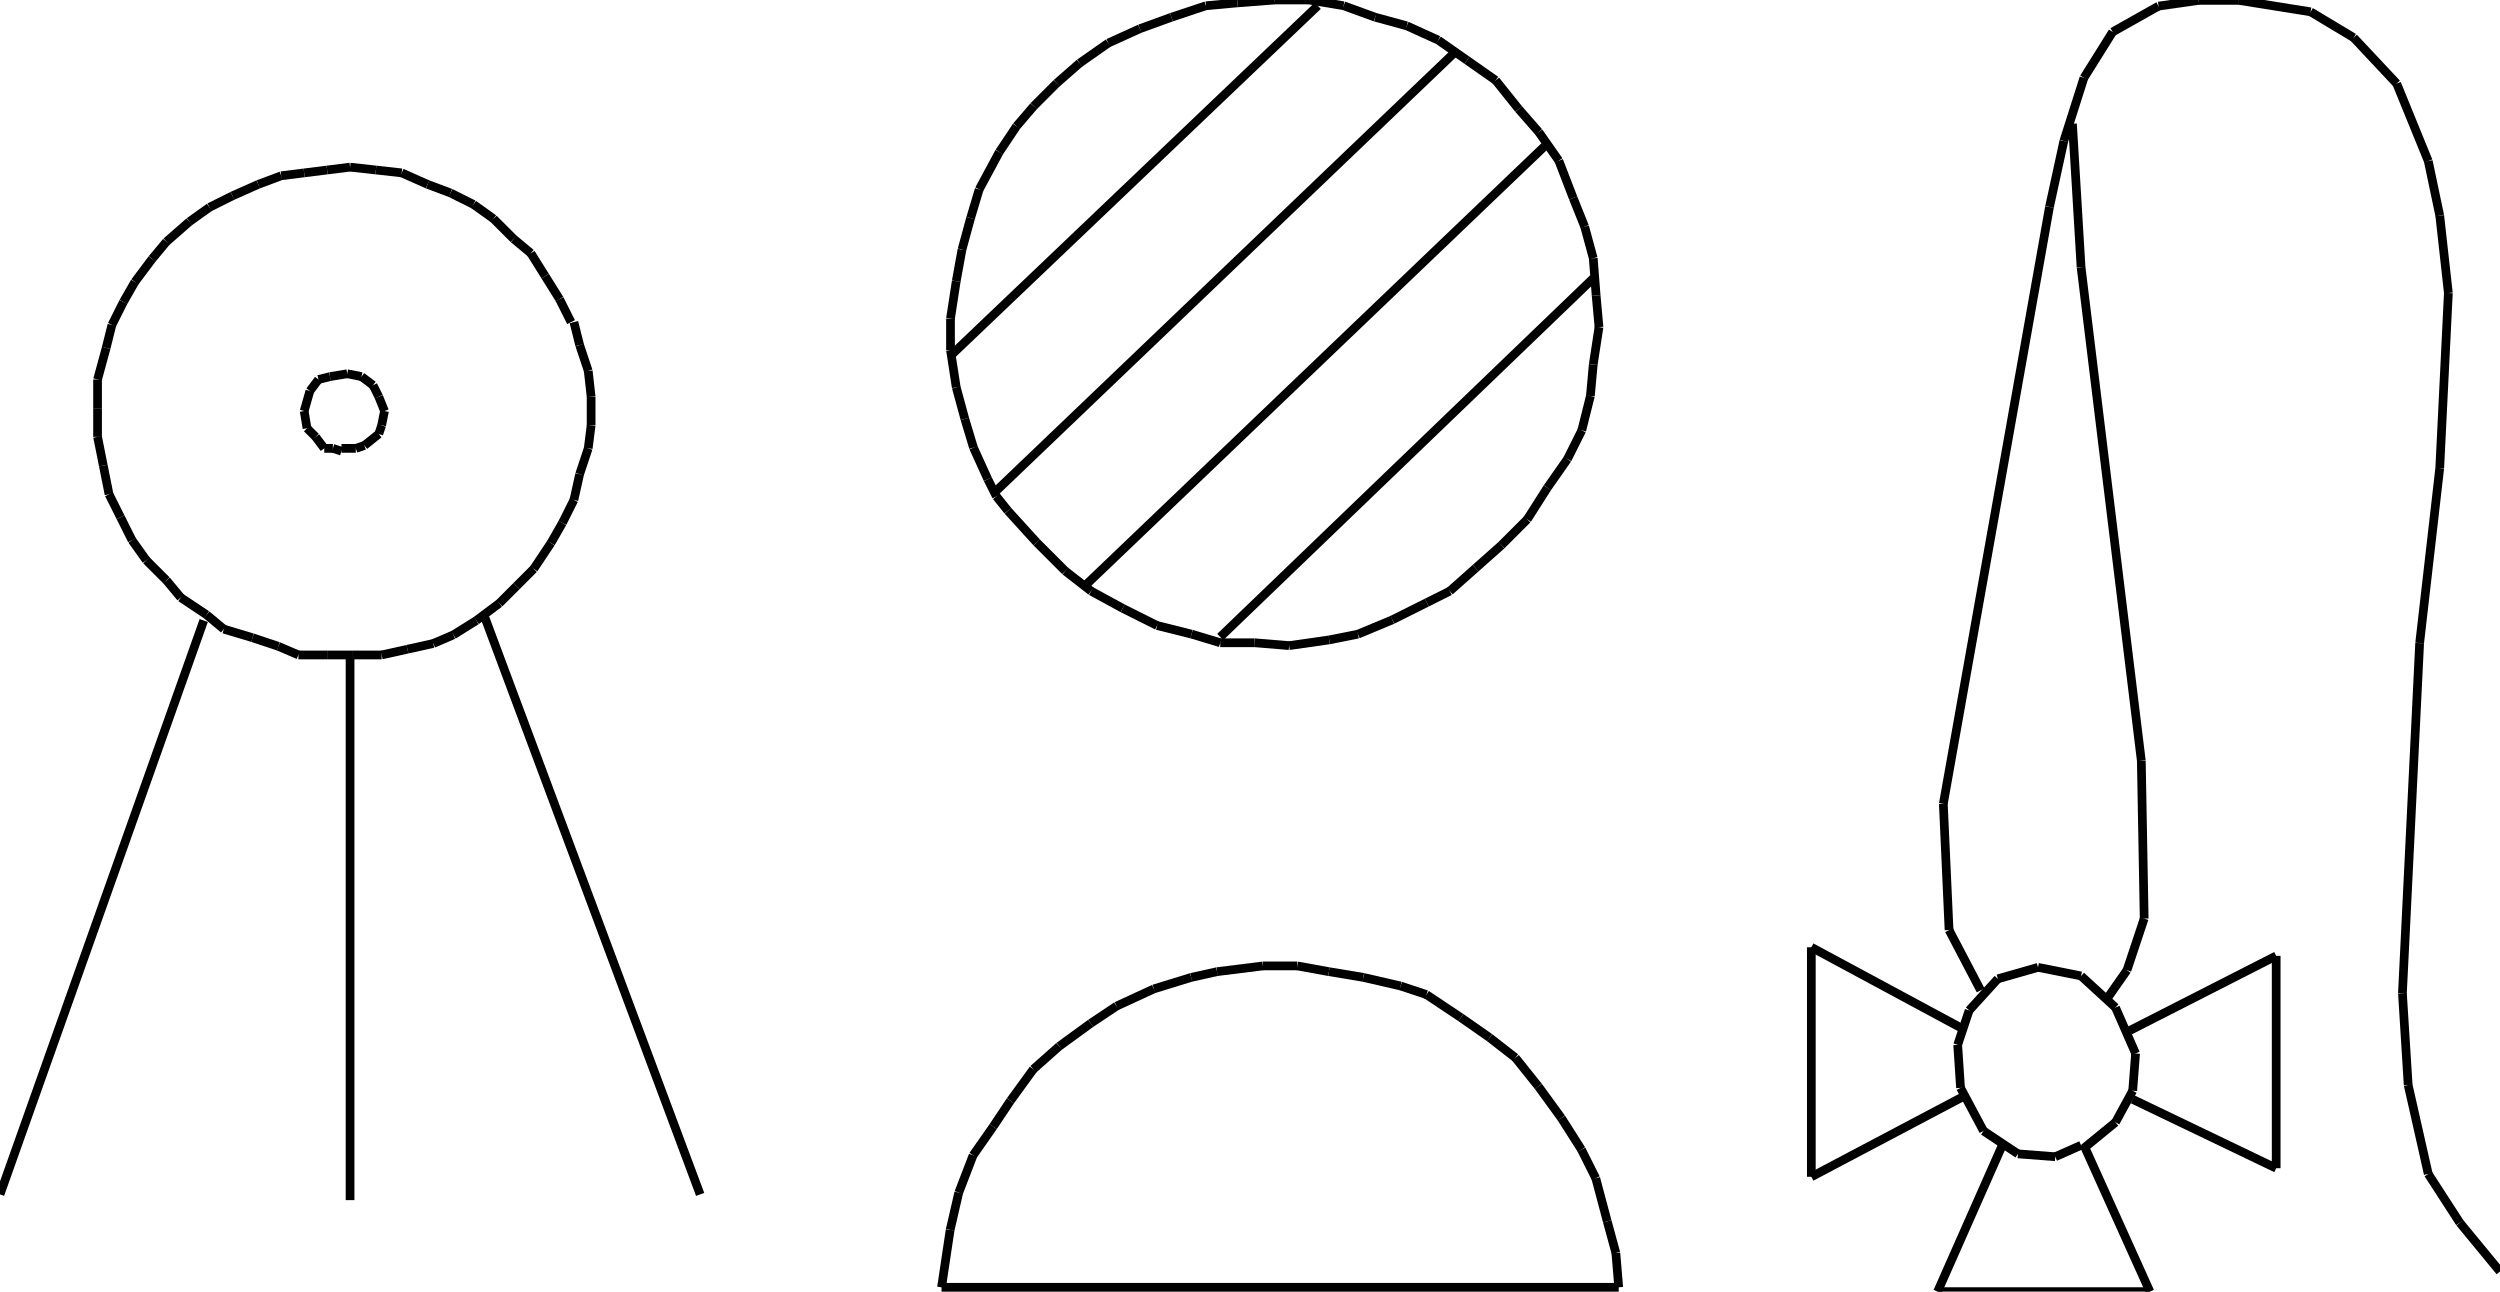 <?xml version="1.0" encoding="iso-8859-1"?>
<!-- Generator: Adobe Illustrator 16.0.1, SVG Export Plug-In . SVG Version: 6.00 Build 0)  -->
<!DOCTYPE svg PUBLIC "-//W3C//DTD SVG 1.1//EN" "http://www.w3.org/Graphics/SVG/1.1/DTD/svg11.dtd">
<svg version="1.1" id="Ebene_1" xmlns="http://www.w3.org/2000/svg" xmlns:xlink="http://www.w3.org/1999/xlink" x="0px" y="0px"
	 width="286.766px" height="148.155px" viewBox="0 0 286.766 148.155" style="enable-background:new 0 0 286.766 148.155;"
	 xml:space="preserve">
<g>
	<line style="fill:none;stroke:#000000;stroke-miterlimit:1;" x1="39.168" y1="51.429" x2="40.814" y2="51.429"/>
	<line style="fill:none;stroke:#000000;stroke-miterlimit:1;" x1="40.814" y1="51.429" x2="41.801" y2="51.099"/>
	<line style="fill:none;stroke:#000000;stroke-miterlimit:1;" x1="41.801" y1="51.099" x2="43.447" y2="49.783"/>
	<line style="fill:none;stroke:#000000;stroke-miterlimit:1;" x1="43.447" y1="49.783" x2="43.776" y2="48.795"/>
	<line style="fill:none;stroke:#000000;stroke-miterlimit:1;" x1="43.776" y1="48.795" x2="44.105" y2="47.149"/>
	<line style="fill:none;stroke:#000000;stroke-miterlimit:1;" x1="44.105" y1="47.149" x2="43.447" y2="45.504"/>
	<line style="fill:none;stroke:#000000;stroke-miterlimit:1;" x1="43.447" y1="45.504" x2="42.789" y2="44.188"/>
	<line style="fill:none;stroke:#000000;stroke-miterlimit:1;" x1="42.789" y1="44.188" x2="41.472" y2="43.2"/>
	<line style="fill:none;stroke:#000000;stroke-miterlimit:1;" x1="41.472" y1="43.2" x2="39.826" y2="42.871"/>
	<line style="fill:none;stroke:#000000;stroke-miterlimit:1;" x1="39.826" y1="42.871" x2="37.852" y2="43.2"/>
	<line style="fill:none;stroke:#000000;stroke-miterlimit:1;" x1="37.852" y1="43.2" x2="36.535" y2="43.529"/>
	<line style="fill:none;stroke:#000000;stroke-miterlimit:1;" x1="36.535" y1="43.529" x2="35.547" y2="44.846"/>
	<line style="fill:none;stroke:#000000;stroke-miterlimit:1;" x1="35.547" y1="44.846" x2="34.889" y2="47.149"/>
	<line style="fill:none;stroke:#000000;stroke-miterlimit:1;" x1="34.889" y1="47.149" x2="35.218" y2="49.125"/>
	<line style="fill:none;stroke:#000000;stroke-miterlimit:1;" x1="35.218" y1="49.125" x2="36.206" y2="50.112"/>
	<line style="fill:none;stroke:#000000;stroke-miterlimit:1;" x1="36.206" y1="50.112" x2="37.193" y2="51.429"/>
	<line style="fill:none;stroke:#000000;stroke-miterlimit:1;" x1="37.193" y1="51.429" x2="38.181" y2="51.429"/>
	<line style="fill:none;stroke:#000000;stroke-miterlimit:1;" x1="38.181" y1="51.429" x2="39.168" y2="51.758"/>
	<line style="fill:none;stroke:#000000;stroke-miterlimit:1;" x1="65.5" y1="36.946" x2="64.183" y2="34.313"/>
	<line style="fill:none;stroke:#000000;stroke-miterlimit:1;" x1="64.183" y1="34.313" x2="62.537" y2="31.68"/>
	<line style="fill:none;stroke:#000000;stroke-miterlimit:1;" x1="62.537" y1="31.68" x2="60.892" y2="29.047"/>
	<line style="fill:none;stroke:#000000;stroke-miterlimit:1;" x1="60.892" y1="29.047" x2="58.917" y2="27.401"/>
	<line style="fill:none;stroke:#000000;stroke-miterlimit:1;" x1="58.917" y1="27.401" x2="56.613" y2="25.097"/>
	<line style="fill:none;stroke:#000000;stroke-miterlimit:1;" x1="56.613" y1="25.097" x2="54.309" y2="23.451"/>
	<line style="fill:none;stroke:#000000;stroke-miterlimit:1;" x1="54.309" y1="23.451" x2="51.675" y2="22.135"/>
	<line style="fill:none;stroke:#000000;stroke-miterlimit:1;" x1="51.675" y1="22.135" x2="49.042" y2="21.147"/>
	<line style="fill:none;stroke:#000000;stroke-miterlimit:1;" x1="49.042" y1="21.147" x2="46.08" y2="19.831"/>
	<line style="fill:none;stroke:#000000;stroke-miterlimit:1;" x1="46.08" y1="19.831" x2="43.118" y2="19.501"/>
	<line style="fill:none;stroke:#000000;stroke-miterlimit:1;" x1="43.118" y1="19.501" x2="40.155" y2="19.172"/>
	<line style="fill:none;stroke:#000000;stroke-miterlimit:1;" x1="40.155" y1="19.172" x2="37.522" y2="19.501"/>
	<line style="fill:none;stroke:#000000;stroke-miterlimit:1;" x1="37.522" y1="19.501" x2="34.889" y2="19.831"/>
	<line style="fill:none;stroke:#000000;stroke-miterlimit:1;" x1="34.889" y1="19.831" x2="32.256" y2="20.16"/>
	<line style="fill:none;stroke:#000000;stroke-miterlimit:1;" x1="32.256" y1="20.16" x2="29.623" y2="21.147"/>
	<line style="fill:none;stroke:#000000;stroke-miterlimit:1;" x1="29.623" y1="21.147" x2="26.661" y2="22.464"/>
	<line style="fill:none;stroke:#000000;stroke-miterlimit:1;" x1="26.661" y1="22.464" x2="24.027" y2="23.78"/>
	<line style="fill:none;stroke:#000000;stroke-miterlimit:1;" x1="24.027" y1="23.78" x2="21.724" y2="25.426"/>
	<line style="fill:none;stroke:#000000;stroke-miterlimit:1;" x1="21.724" y1="25.426" x2="19.09" y2="27.73"/>
	<line style="fill:none;stroke:#000000;stroke-miterlimit:1;" x1="19.09" y1="27.73" x2="17.445" y2="29.705"/>
	<line style="fill:none;stroke:#000000;stroke-miterlimit:1;" x1="17.445" y1="29.705" x2="15.47" y2="32.338"/>
	<line style="fill:none;stroke:#000000;stroke-miterlimit:1;" x1="15.47" y1="32.338" x2="14.153" y2="34.642"/>
	<line style="fill:none;stroke:#000000;stroke-miterlimit:1;" x1="14.153" y1="34.642" x2="12.836" y2="37.275"/>
	<line style="fill:none;stroke:#000000;stroke-miterlimit:1;" x1="12.836" y1="37.275" x2="12.178" y2="39.908"/>
	<line style="fill:none;stroke:#000000;stroke-miterlimit:1;" x1="12.178" y1="39.908" x2="11.191" y2="43.529"/>
	<line style="fill:none;stroke:#000000;stroke-miterlimit:1;" x1="11.191" y1="43.529" x2="11.191" y2="46.82"/>
	<line style="fill:none;stroke:#000000;stroke-miterlimit:1;" x1="11.191" y1="46.82" x2="11.191" y2="50.112"/>
	<line style="fill:none;stroke:#000000;stroke-miterlimit:1;" x1="11.191" y1="50.112" x2="11.849" y2="53.403"/>
	<line style="fill:none;stroke:#000000;stroke-miterlimit:1;" x1="11.849" y1="53.403" x2="12.507" y2="56.695"/>
	<line style="fill:none;stroke:#000000;stroke-miterlimit:1;" x1="12.507" y1="56.695" x2="13.824" y2="59.328"/>
	<line style="fill:none;stroke:#000000;stroke-miterlimit:1;" x1="13.824" y1="59.328" x2="15.141" y2="61.961"/>
	<line style="fill:none;stroke:#000000;stroke-miterlimit:1;" x1="15.141" y1="61.961" x2="16.786" y2="64.265"/>
	<line style="fill:none;stroke:#000000;stroke-miterlimit:1;" x1="16.786" y1="64.265" x2="19.09" y2="66.569"/>
	<line style="fill:none;stroke:#000000;stroke-miterlimit:1;" x1="19.09" y1="66.569" x2="20.736" y2="68.544"/>
	<line style="fill:none;stroke:#000000;stroke-miterlimit:1;" x1="20.736" y1="68.544" x2="23.698" y2="70.519"/>
	<line style="fill:none;stroke:#000000;stroke-miterlimit:1;" x1="23.698" y1="70.519" x2="25.673" y2="72.165"/>
	<line style="fill:none;stroke:#000000;stroke-miterlimit:1;" x1="25.673" y1="72.165" x2="28.965" y2="73.152"/>
	<line style="fill:none;stroke:#000000;stroke-miterlimit:1;" x1="28.965" y1="73.152" x2="31.927" y2="74.139"/>
	<line style="fill:none;stroke:#000000;stroke-miterlimit:1;" x1="31.927" y1="74.139" x2="34.231" y2="75.127"/>
	<line style="fill:none;stroke:#000000;stroke-miterlimit:1;" x1="34.231" y1="75.127" x2="37.522" y2="75.127"/>
	<line style="fill:none;stroke:#000000;stroke-miterlimit:1;" x1="37.522" y1="75.127" x2="40.485" y2="75.127"/>
	<line style="fill:none;stroke:#000000;stroke-miterlimit:1;" x1="40.485" y1="75.127" x2="43.776" y2="75.127"/>
	<line style="fill:none;stroke:#000000;stroke-miterlimit:1;" x1="43.776" y1="75.127" x2="46.738" y2="74.468"/>
	<line style="fill:none;stroke:#000000;stroke-miterlimit:1;" x1="46.738" y1="74.468" x2="49.701" y2="73.81"/>
	<line style="fill:none;stroke:#000000;stroke-miterlimit:1;" x1="49.701" y1="73.81" x2="52.004" y2="72.823"/>
	<line style="fill:none;stroke:#000000;stroke-miterlimit:1;" x1="52.004" y1="72.823" x2="54.638" y2="71.177"/>
	<line style="fill:none;stroke:#000000;stroke-miterlimit:1;" x1="54.638" y1="71.177" x2="57.271" y2="69.202"/>
	<line style="fill:none;stroke:#000000;stroke-miterlimit:1;" x1="57.271" y1="69.202" x2="59.246" y2="67.228"/>
	<line style="fill:none;stroke:#000000;stroke-miterlimit:1;" x1="59.246" y1="67.228" x2="61.221" y2="65.252"/>
	<line style="fill:none;stroke:#000000;stroke-miterlimit:1;" x1="61.221" y1="65.252" x2="63.195" y2="62.29"/>
	<line style="fill:none;stroke:#000000;stroke-miterlimit:1;" x1="63.195" y1="62.29" x2="64.512" y2="59.986"/>
	<line style="fill:none;stroke:#000000;stroke-miterlimit:1;" x1="64.512" y1="59.986" x2="65.829" y2="57.353"/>
	<line style="fill:none;stroke:#000000;stroke-miterlimit:1;" x1="65.829" y1="57.353" x2="66.487" y2="54.391"/>
	<line style="fill:none;stroke:#000000;stroke-miterlimit:1;" x1="66.487" y1="54.391" x2="67.474" y2="51.429"/>
	<line style="fill:none;stroke:#000000;stroke-miterlimit:1;" x1="67.474" y1="51.429" x2="67.804" y2="48.795"/>
	<line style="fill:none;stroke:#000000;stroke-miterlimit:1;" x1="67.804" y1="48.795" x2="67.804" y2="45.504"/>
	<line style="fill:none;stroke:#000000;stroke-miterlimit:1;" x1="67.804" y1="45.504" x2="67.474" y2="42.542"/>
	<line style="fill:none;stroke:#000000;stroke-miterlimit:1;" x1="67.474" y1="42.542" x2="66.487" y2="39.579"/>
	<line style="fill:none;stroke:#000000;stroke-miterlimit:1;" x1="66.487" y1="39.579" x2="65.829" y2="36.946"/>
	<line style="fill:none;stroke:#000000;stroke-miterlimit:1;" x1="80.311" y1="137.006" x2="55.625" y2="70.848"/>
	<line style="fill:none;stroke:#000000;stroke-miterlimit:1;" x1="40.155" y1="137.664" x2="40.155" y2="75.456"/>
	<line style="fill:none;stroke:#000000;stroke-miterlimit:1;" x1="0" y1="137.006" x2="23.369" y2="71.177"/>
	<line style="fill:none;stroke:#000000;stroke-miterlimit:1;" x1="139.968" y1="73.069" x2="182.756" y2="31.927"/>
	<line style="fill:none;stroke:#000000;stroke-miterlimit:1;" x1="124.499" y1="67.145" x2="177.162" y2="16.786"/>
	<line style="fill:none;stroke:#000000;stroke-miterlimit:1;" x1="114.295" y1="56.283" x2="166.957" y2="5.924"/>
	<line style="fill:none;stroke:#000000;stroke-miterlimit:1;" x1="109.029" y1="40.813" x2="151.158" y2="0.658"/>
	<line style="fill:none;stroke:#000000;stroke-miterlimit:1;" x1="161.363" y1="2.962" x2="157.742" y2="1.975"/>
	<line style="fill:none;stroke:#000000;stroke-miterlimit:1;" x1="157.742" y1="1.975" x2="154.121" y2="0.658"/>
	<line style="fill:none;stroke:#000000;stroke-miterlimit:1;" x1="154.121" y1="0.658" x2="150.172" y2="0"/>
	<line style="fill:none;stroke:#000000;stroke-miterlimit:1;" x1="150.172" y1="0" x2="146.223" y2="0"/>
	<line style="fill:none;stroke:#000000;stroke-miterlimit:1;" x1="146.223" y1="0" x2="141.943" y2="0.329"/>
	<line style="fill:none;stroke:#000000;stroke-miterlimit:1;" x1="141.943" y1="0.329" x2="138.322" y2="0.658"/>
	<line style="fill:none;stroke:#000000;stroke-miterlimit:1;" x1="138.322" y1="0.658" x2="134.373" y2="1.975"/>
	<line style="fill:none;stroke:#000000;stroke-miterlimit:1;" x1="134.373" y1="1.975" x2="130.752" y2="3.292"/>
	<line style="fill:none;stroke:#000000;stroke-miterlimit:1;" x1="130.752" y1="3.292" x2="127.131" y2="4.937"/>
	<line style="fill:none;stroke:#000000;stroke-miterlimit:1;" x1="127.131" y1="4.937" x2="123.84" y2="7.241"/>
	<line style="fill:none;stroke:#000000;stroke-miterlimit:1;" x1="123.84" y1="7.241" x2="121.207" y2="9.545"/>
	<line style="fill:none;stroke:#000000;stroke-miterlimit:1;" x1="121.207" y1="9.545" x2="118.574" y2="12.178"/>
	<line style="fill:none;stroke:#000000;stroke-miterlimit:1;" x1="118.574" y1="12.178" x2="116.599" y2="14.482"/>
	<line style="fill:none;stroke:#000000;stroke-miterlimit:1;" x1="116.599" y1="14.482" x2="114.624" y2="17.444"/>
	<line style="fill:none;stroke:#000000;stroke-miterlimit:1;" x1="114.624" y1="17.444" x2="112.32" y2="21.723"/>
	<line style="fill:none;stroke:#000000;stroke-miterlimit:1;" x1="112.32" y1="21.723" x2="111.333" y2="25.015"/>
	<line style="fill:none;stroke:#000000;stroke-miterlimit:1;" x1="111.333" y1="25.015" x2="110.345" y2="28.635"/>
	<line style="fill:none;stroke:#000000;stroke-miterlimit:1;" x1="110.345" y1="28.635" x2="109.687" y2="32.256"/>
	<line style="fill:none;stroke:#000000;stroke-miterlimit:1;" x1="109.687" y1="32.256" x2="109.029" y2="36.535"/>
	<line style="fill:none;stroke:#000000;stroke-miterlimit:1;" x1="109.029" y1="36.535" x2="109.029" y2="40.155"/>
	<line style="fill:none;stroke:#000000;stroke-miterlimit:1;" x1="109.029" y1="40.155" x2="109.687" y2="44.434"/>
	<line style="fill:none;stroke:#000000;stroke-miterlimit:1;" x1="109.687" y1="44.434" x2="110.674" y2="48.055"/>
	<line style="fill:none;stroke:#000000;stroke-miterlimit:1;" x1="110.674" y1="48.055" x2="111.662" y2="51.346"/>
	<line style="fill:none;stroke:#000000;stroke-miterlimit:1;" x1="111.662" y1="51.346" x2="113.308" y2="54.967"/>
	<line style="fill:none;stroke:#000000;stroke-miterlimit:1;" x1="113.308" y1="54.967" x2="114.295" y2="56.941"/>
	<line style="fill:none;stroke:#000000;stroke-miterlimit:1;" x1="114.295" y1="56.941" x2="115.611" y2="58.587"/>
	<line style="fill:none;stroke:#000000;stroke-miterlimit:1;" x1="115.611" y1="58.587" x2="118.903" y2="62.208"/>
	<line style="fill:none;stroke:#000000;stroke-miterlimit:1;" x1="118.903" y1="62.208" x2="122.194" y2="65.5"/>
	<line style="fill:none;stroke:#000000;stroke-miterlimit:1;" x1="122.194" y1="65.5" x2="125.157" y2="67.803"/>
	<line style="fill:none;stroke:#000000;stroke-miterlimit:1;" x1="125.157" y1="67.803" x2="128.777" y2="69.778"/>
	<line style="fill:none;stroke:#000000;stroke-miterlimit:1;" x1="128.777" y1="69.778" x2="132.727" y2="71.753"/>
	<line style="fill:none;stroke:#000000;stroke-miterlimit:1;" x1="132.727" y1="71.753" x2="136.677" y2="72.74"/>
	<line style="fill:none;stroke:#000000;stroke-miterlimit:1;" x1="136.677" y1="72.74" x2="139.968" y2="73.728"/>
	<line style="fill:none;stroke:#000000;stroke-miterlimit:1;" x1="139.968" y1="73.728" x2="143.918" y2="73.728"/>
	<line style="fill:none;stroke:#000000;stroke-miterlimit:1;" x1="143.918" y1="73.728" x2="147.867" y2="74.057"/>
	<line style="fill:none;stroke:#000000;stroke-miterlimit:1;" x1="147.867" y1="74.057" x2="152.475" y2="73.399"/>
	<line style="fill:none;stroke:#000000;stroke-miterlimit:1;" x1="152.475" y1="73.399" x2="155.768" y2="72.74"/>
	<line style="fill:none;stroke:#000000;stroke-miterlimit:1;" x1="155.768" y1="72.74" x2="159.717" y2="71.095"/>
	<line style="fill:none;stroke:#000000;stroke-miterlimit:1;" x1="159.717" y1="71.095" x2="163.666" y2="69.12"/>
	<line style="fill:none;stroke:#000000;stroke-miterlimit:1;" x1="163.666" y1="69.12" x2="166.299" y2="67.803"/>
	<line style="fill:none;stroke:#000000;stroke-miterlimit:1;" x1="166.299" y1="67.803" x2="169.262" y2="65.17"/>
	<line style="fill:none;stroke:#000000;stroke-miterlimit:1;" x1="169.262" y1="65.17" x2="172.225" y2="62.537"/>
	<line style="fill:none;stroke:#000000;stroke-miterlimit:1;" x1="172.225" y1="62.537" x2="175.186" y2="59.575"/>
	<line style="fill:none;stroke:#000000;stroke-miterlimit:1;" x1="175.186" y1="59.575" x2="177.49" y2="55.954"/>
	<line style="fill:none;stroke:#000000;stroke-miterlimit:1;" x1="177.49" y1="55.954" x2="179.795" y2="52.663"/>
	<line style="fill:none;stroke:#000000;stroke-miterlimit:1;" x1="179.795" y1="52.663" x2="181.439" y2="49.371"/>
	<line style="fill:none;stroke:#000000;stroke-miterlimit:1;" x1="181.439" y1="49.371" x2="182.428" y2="45.421"/>
	<line style="fill:none;stroke:#000000;stroke-miterlimit:1;" x1="182.428" y1="45.421" x2="182.756" y2="41.801"/>
	<line style="fill:none;stroke:#000000;stroke-miterlimit:1;" x1="182.756" y1="41.801" x2="183.414" y2="37.522"/>
	<line style="fill:none;stroke:#000000;stroke-miterlimit:1;" x1="183.414" y1="37.522" x2="183.086" y2="33.901"/>
	<line style="fill:none;stroke:#000000;stroke-miterlimit:1;" x1="183.086" y1="33.901" x2="182.756" y2="29.623"/>
	<line style="fill:none;stroke:#000000;stroke-miterlimit:1;" x1="182.756" y1="29.623" x2="181.77" y2="26.002"/>
	<line style="fill:none;stroke:#000000;stroke-miterlimit:1;" x1="181.77" y1="26.002" x2="180.453" y2="22.711"/>
	<line style="fill:none;stroke:#000000;stroke-miterlimit:1;" x1="180.453" y1="22.711" x2="178.807" y2="18.432"/>
	<line style="fill:none;stroke:#000000;stroke-miterlimit:1;" x1="178.807" y1="18.432" x2="176.502" y2="15.141"/>
	<line style="fill:none;stroke:#000000;stroke-miterlimit:1;" x1="176.502" y1="15.141" x2="174.199" y2="12.507"/>
	<line style="fill:none;stroke:#000000;stroke-miterlimit:1;" x1="174.199" y1="12.507" x2="171.566" y2="9.216"/>
	<line style="fill:none;stroke:#000000;stroke-miterlimit:1;" x1="171.566" y1="9.216" x2="168.273" y2="6.912"/>
	<line style="fill:none;stroke:#000000;stroke-miterlimit:1;" x1="168.273" y1="6.912" x2="164.982" y2="4.608"/>
	<line style="fill:none;stroke:#000000;stroke-miterlimit:1;" x1="164.982" y1="4.608" x2="161.363" y2="2.962"/>
	<line style="fill:none;stroke:#000000;stroke-miterlimit:1;" x1="185.678" y1="147.662" x2="108" y2="147.662"/>
	<line style="fill:none;stroke:#000000;stroke-miterlimit:1;" x1="108" y1="147.662" x2="108.987" y2="141.079"/>
	<line style="fill:none;stroke:#000000;stroke-miterlimit:1;" x1="108.987" y1="141.079" x2="109.975" y2="136.8"/>
	<line style="fill:none;stroke:#000000;stroke-miterlimit:1;" x1="109.975" y1="136.8" x2="111.621" y2="132.521"/>
	<line style="fill:none;stroke:#000000;stroke-miterlimit:1;" x1="111.621" y1="132.521" x2="113.925" y2="129.229"/>
	<line style="fill:none;stroke:#000000;stroke-miterlimit:1;" x1="113.925" y1="129.229" x2="115.899" y2="126.268"/>
	<line style="fill:none;stroke:#000000;stroke-miterlimit:1;" x1="115.899" y1="126.268" x2="118.533" y2="122.646"/>
	<line style="fill:none;stroke:#000000;stroke-miterlimit:1;" x1="118.533" y1="122.646" x2="121.495" y2="120.014"/>
	<line style="fill:none;stroke:#000000;stroke-miterlimit:1;" x1="121.495" y1="120.014" x2="125.116" y2="117.381"/>
	<line style="fill:none;stroke:#000000;stroke-miterlimit:1;" x1="125.116" y1="117.381" x2="128.078" y2="115.405"/>
	<line style="fill:none;stroke:#000000;stroke-miterlimit:1;" x1="128.078" y1="115.405" x2="132.356" y2="113.431"/>
	<line style="fill:none;stroke:#000000;stroke-miterlimit:1;" x1="132.356" y1="113.431" x2="136.635" y2="112.114"/>
	<line style="fill:none;stroke:#000000;stroke-miterlimit:1;" x1="136.635" y1="112.114" x2="139.598" y2="111.456"/>
	<line style="fill:none;stroke:#000000;stroke-miterlimit:1;" x1="139.598" y1="111.456" x2="144.863" y2="110.798"/>
	<line style="fill:none;stroke:#000000;stroke-miterlimit:1;" x1="144.863" y1="110.798" x2="148.814" y2="110.798"/>
	<line style="fill:none;stroke:#000000;stroke-miterlimit:1;" x1="148.814" y1="110.798" x2="152.434" y2="111.456"/>
	<line style="fill:none;stroke:#000000;stroke-miterlimit:1;" x1="152.434" y1="111.456" x2="156.385" y2="112.114"/>
	<line style="fill:none;stroke:#000000;stroke-miterlimit:1;" x1="156.385" y1="112.114" x2="160.662" y2="113.102"/>
	<line style="fill:none;stroke:#000000;stroke-miterlimit:1;" x1="160.662" y1="113.102" x2="163.625" y2="114.089"/>
	<line style="fill:none;stroke:#000000;stroke-miterlimit:1;" x1="163.625" y1="114.089" x2="167.574" y2="116.723"/>
	<line style="fill:none;stroke:#000000;stroke-miterlimit:1;" x1="167.574" y1="116.723" x2="170.867" y2="119.026"/>
	<line style="fill:none;stroke:#000000;stroke-miterlimit:1;" x1="170.867" y1="119.026" x2="173.828" y2="121.33"/>
	<line style="fill:none;stroke:#000000;stroke-miterlimit:1;" x1="173.828" y1="121.33" x2="176.461" y2="124.621"/>
	<line style="fill:none;stroke:#000000;stroke-miterlimit:1;" x1="176.461" y1="124.621" x2="179.096" y2="128.242"/>
	<line style="fill:none;stroke:#000000;stroke-miterlimit:1;" x1="179.096" y1="128.242" x2="181.398" y2="131.862"/>
	<line style="fill:none;stroke:#000000;stroke-miterlimit:1;" x1="181.398" y1="131.862" x2="183.045" y2="135.154"/>
	<line style="fill:none;stroke:#000000;stroke-miterlimit:1;" x1="183.045" y1="135.154" x2="184.361" y2="140.092"/>
	<line style="fill:none;stroke:#000000;stroke-miterlimit:1;" x1="184.361" y1="140.092" x2="185.348" y2="143.712"/>
	<line style="fill:none;stroke:#000000;stroke-miterlimit:1;" x1="185.348" y1="143.712" x2="185.678" y2="147.662"/>
	<line style="fill:none;stroke:#000000;stroke-miterlimit:1;" x1="238.711" y1="131.369" x2="235.748" y2="132.686"/>
	<line style="fill:none;stroke:#000000;stroke-miterlimit:1;" x1="235.748" y1="132.686" x2="231.471" y2="132.356"/>
	<line style="fill:none;stroke:#000000;stroke-miterlimit:1;" x1="231.471" y1="132.356" x2="227.52" y2="129.724"/>
	<line style="fill:none;stroke:#000000;stroke-miterlimit:1;" x1="227.52" y1="129.724" x2="224.887" y2="124.786"/>
	<line style="fill:none;stroke:#000000;stroke-miterlimit:1;" x1="224.887" y1="124.786" x2="224.559" y2="119.849"/>
	<line style="fill:none;stroke:#000000;stroke-miterlimit:1;" x1="224.559" y1="119.849" x2="225.875" y2="115.899"/>
	<line style="fill:none;stroke:#000000;stroke-miterlimit:1;" x1="225.875" y1="115.899" x2="229.166" y2="112.278"/>
	<line style="fill:none;stroke:#000000;stroke-miterlimit:1;" x1="229.166" y1="112.278" x2="233.773" y2="110.962"/>
	<line style="fill:none;stroke:#000000;stroke-miterlimit:1;" x1="233.773" y1="110.962" x2="238.711" y2="111.949"/>
	<line style="fill:none;stroke:#000000;stroke-miterlimit:1;" x1="238.711" y1="111.949" x2="242.66" y2="115.57"/>
	<line style="fill:none;stroke:#000000;stroke-miterlimit:1;" x1="242.66" y1="115.57" x2="244.965" y2="120.837"/>
	<line style="fill:none;stroke:#000000;stroke-miterlimit:1;" x1="244.965" y1="120.837" x2="244.635" y2="125.115"/>
	<line style="fill:none;stroke:#000000;stroke-miterlimit:1;" x1="244.635" y1="125.115" x2="242.66" y2="128.736"/>
	<line style="fill:none;stroke:#000000;stroke-miterlimit:1;" x1="242.66" y1="128.736" x2="239.039" y2="131.698"/>
	<line style="fill:none;stroke:#000000;stroke-miterlimit:1;" x1="239.039" y1="131.698" x2="239.039" y2="131.369"/>
	<line style="fill:none;stroke:#000000;stroke-miterlimit:1;" x1="239.039" y1="131.369" x2="246.609" y2="148.155"/>
	<line style="fill:none;stroke:#000000;stroke-miterlimit:1;" x1="246.609" y1="148.155" x2="222.254" y2="148.155"/>
	<line style="fill:none;stroke:#000000;stroke-miterlimit:1;" x1="222.254" y1="148.155" x2="229.824" y2="131.04"/>
	<line style="fill:none;stroke:#000000;stroke-miterlimit:1;" x1="225.217" y1="125.773" x2="207.771" y2="134.989"/>
	<line style="fill:none;stroke:#000000;stroke-miterlimit:1;" x1="207.771" y1="134.989" x2="207.771" y2="108.658"/>
	<line style="fill:none;stroke:#000000;stroke-miterlimit:1;" x1="207.771" y1="108.658" x2="224.887" y2="117.874"/>
	<line style="fill:none;stroke:#000000;stroke-miterlimit:1;" x1="244.307" y1="118.203" x2="261.092" y2="109.646"/>
	<line style="fill:none;stroke:#000000;stroke-miterlimit:1;" x1="261.092" y1="109.646" x2="261.092" y2="134.002"/>
	<line style="fill:none;stroke:#000000;stroke-miterlimit:1;" x1="261.092" y1="134.002" x2="244.635" y2="126.103"/>
	<line style="fill:none;stroke:#000000;stroke-miterlimit:1;" x1="227.191" y1="113.596" x2="223.57" y2="106.684"/>
	<line style="fill:none;stroke:#000000;stroke-miterlimit:1;" x1="223.57" y1="106.684" x2="222.912" y2="92.201"/>
	<line style="fill:none;stroke:#000000;stroke-miterlimit:1;" x1="222.912" y1="92.201" x2="235.09" y2="23.739"/>
	<line style="fill:none;stroke:#000000;stroke-miterlimit:1;" x1="235.09" y1="23.739" x2="236.736" y2="16.169"/>
	<line style="fill:none;stroke:#000000;stroke-miterlimit:1;" x1="236.736" y1="16.169" x2="239.039" y2="8.928"/>
	<line style="fill:none;stroke:#000000;stroke-miterlimit:1;" x1="239.039" y1="8.928" x2="242.332" y2="3.662"/>
	<line style="fill:none;stroke:#000000;stroke-miterlimit:1;" x1="242.332" y1="3.662" x2="247.598" y2="0.699"/>
	<line style="fill:none;stroke:#000000;stroke-miterlimit:1;" x1="247.598" y1="0.699" x2="252.205" y2="0.041"/>
	<line style="fill:none;stroke:#000000;stroke-miterlimit:1;" x1="252.205" y1="0.041" x2="256.814" y2="0.041"/>
	<line style="fill:none;stroke:#000000;stroke-miterlimit:1;" x1="256.814" y1="0.041" x2="265.043" y2="1.357"/>
	<line style="fill:none;stroke:#000000;stroke-miterlimit:1;" x1="265.043" y1="1.357" x2="269.979" y2="4.32"/>
	<line style="fill:none;stroke:#000000;stroke-miterlimit:1;" x1="269.979" y1="4.32" x2="274.916" y2="9.586"/>
	<line style="fill:none;stroke:#000000;stroke-miterlimit:1;" x1="274.916" y1="9.586" x2="278.537" y2="18.473"/>
	<line style="fill:none;stroke:#000000;stroke-miterlimit:1;" x1="278.537" y1="18.473" x2="279.854" y2="24.727"/>
	<line style="fill:none;stroke:#000000;stroke-miterlimit:1;" x1="279.854" y1="24.727" x2="280.842" y2="33.614"/>
	<line style="fill:none;stroke:#000000;stroke-miterlimit:1;" x1="280.842" y1="33.614" x2="279.854" y2="53.691"/>
	<line style="fill:none;stroke:#000000;stroke-miterlimit:1;" x1="279.854" y1="53.691" x2="277.549" y2="73.769"/>
	<line style="fill:none;stroke:#000000;stroke-miterlimit:1;" x1="277.549" y1="73.769" x2="275.574" y2="113.925"/>
	<line style="fill:none;stroke:#000000;stroke-miterlimit:1;" x1="275.574" y1="113.925" x2="276.232" y2="124.457"/>
	<line style="fill:none;stroke:#000000;stroke-miterlimit:1;" x1="276.232" y1="124.457" x2="278.537" y2="134.66"/>
	<line style="fill:none;stroke:#000000;stroke-miterlimit:1;" x1="278.537" y1="134.66" x2="282.158" y2="140.256"/>
	<line style="fill:none;stroke:#000000;stroke-miterlimit:1;" x1="282.158" y1="140.256" x2="286.766" y2="145.852"/>
	<line style="fill:none;stroke:#000000;stroke-miterlimit:1;" x1="237.723" y1="14.194" x2="238.711" y2="30.651"/>
	<line style="fill:none;stroke:#000000;stroke-miterlimit:1;" x1="238.711" y1="30.651" x2="245.623" y2="87.264"/>
	<line style="fill:none;stroke:#000000;stroke-miterlimit:1;" x1="245.623" y1="87.264" x2="245.951" y2="105.367"/>
	<line style="fill:none;stroke:#000000;stroke-miterlimit:1;" x1="245.951" y1="105.367" x2="243.977" y2="111.291"/>
	<line style="fill:none;stroke:#000000;stroke-miterlimit:1;" x1="243.977" y1="111.291" x2="241.674" y2="114.583"/>
</g>
</svg>
